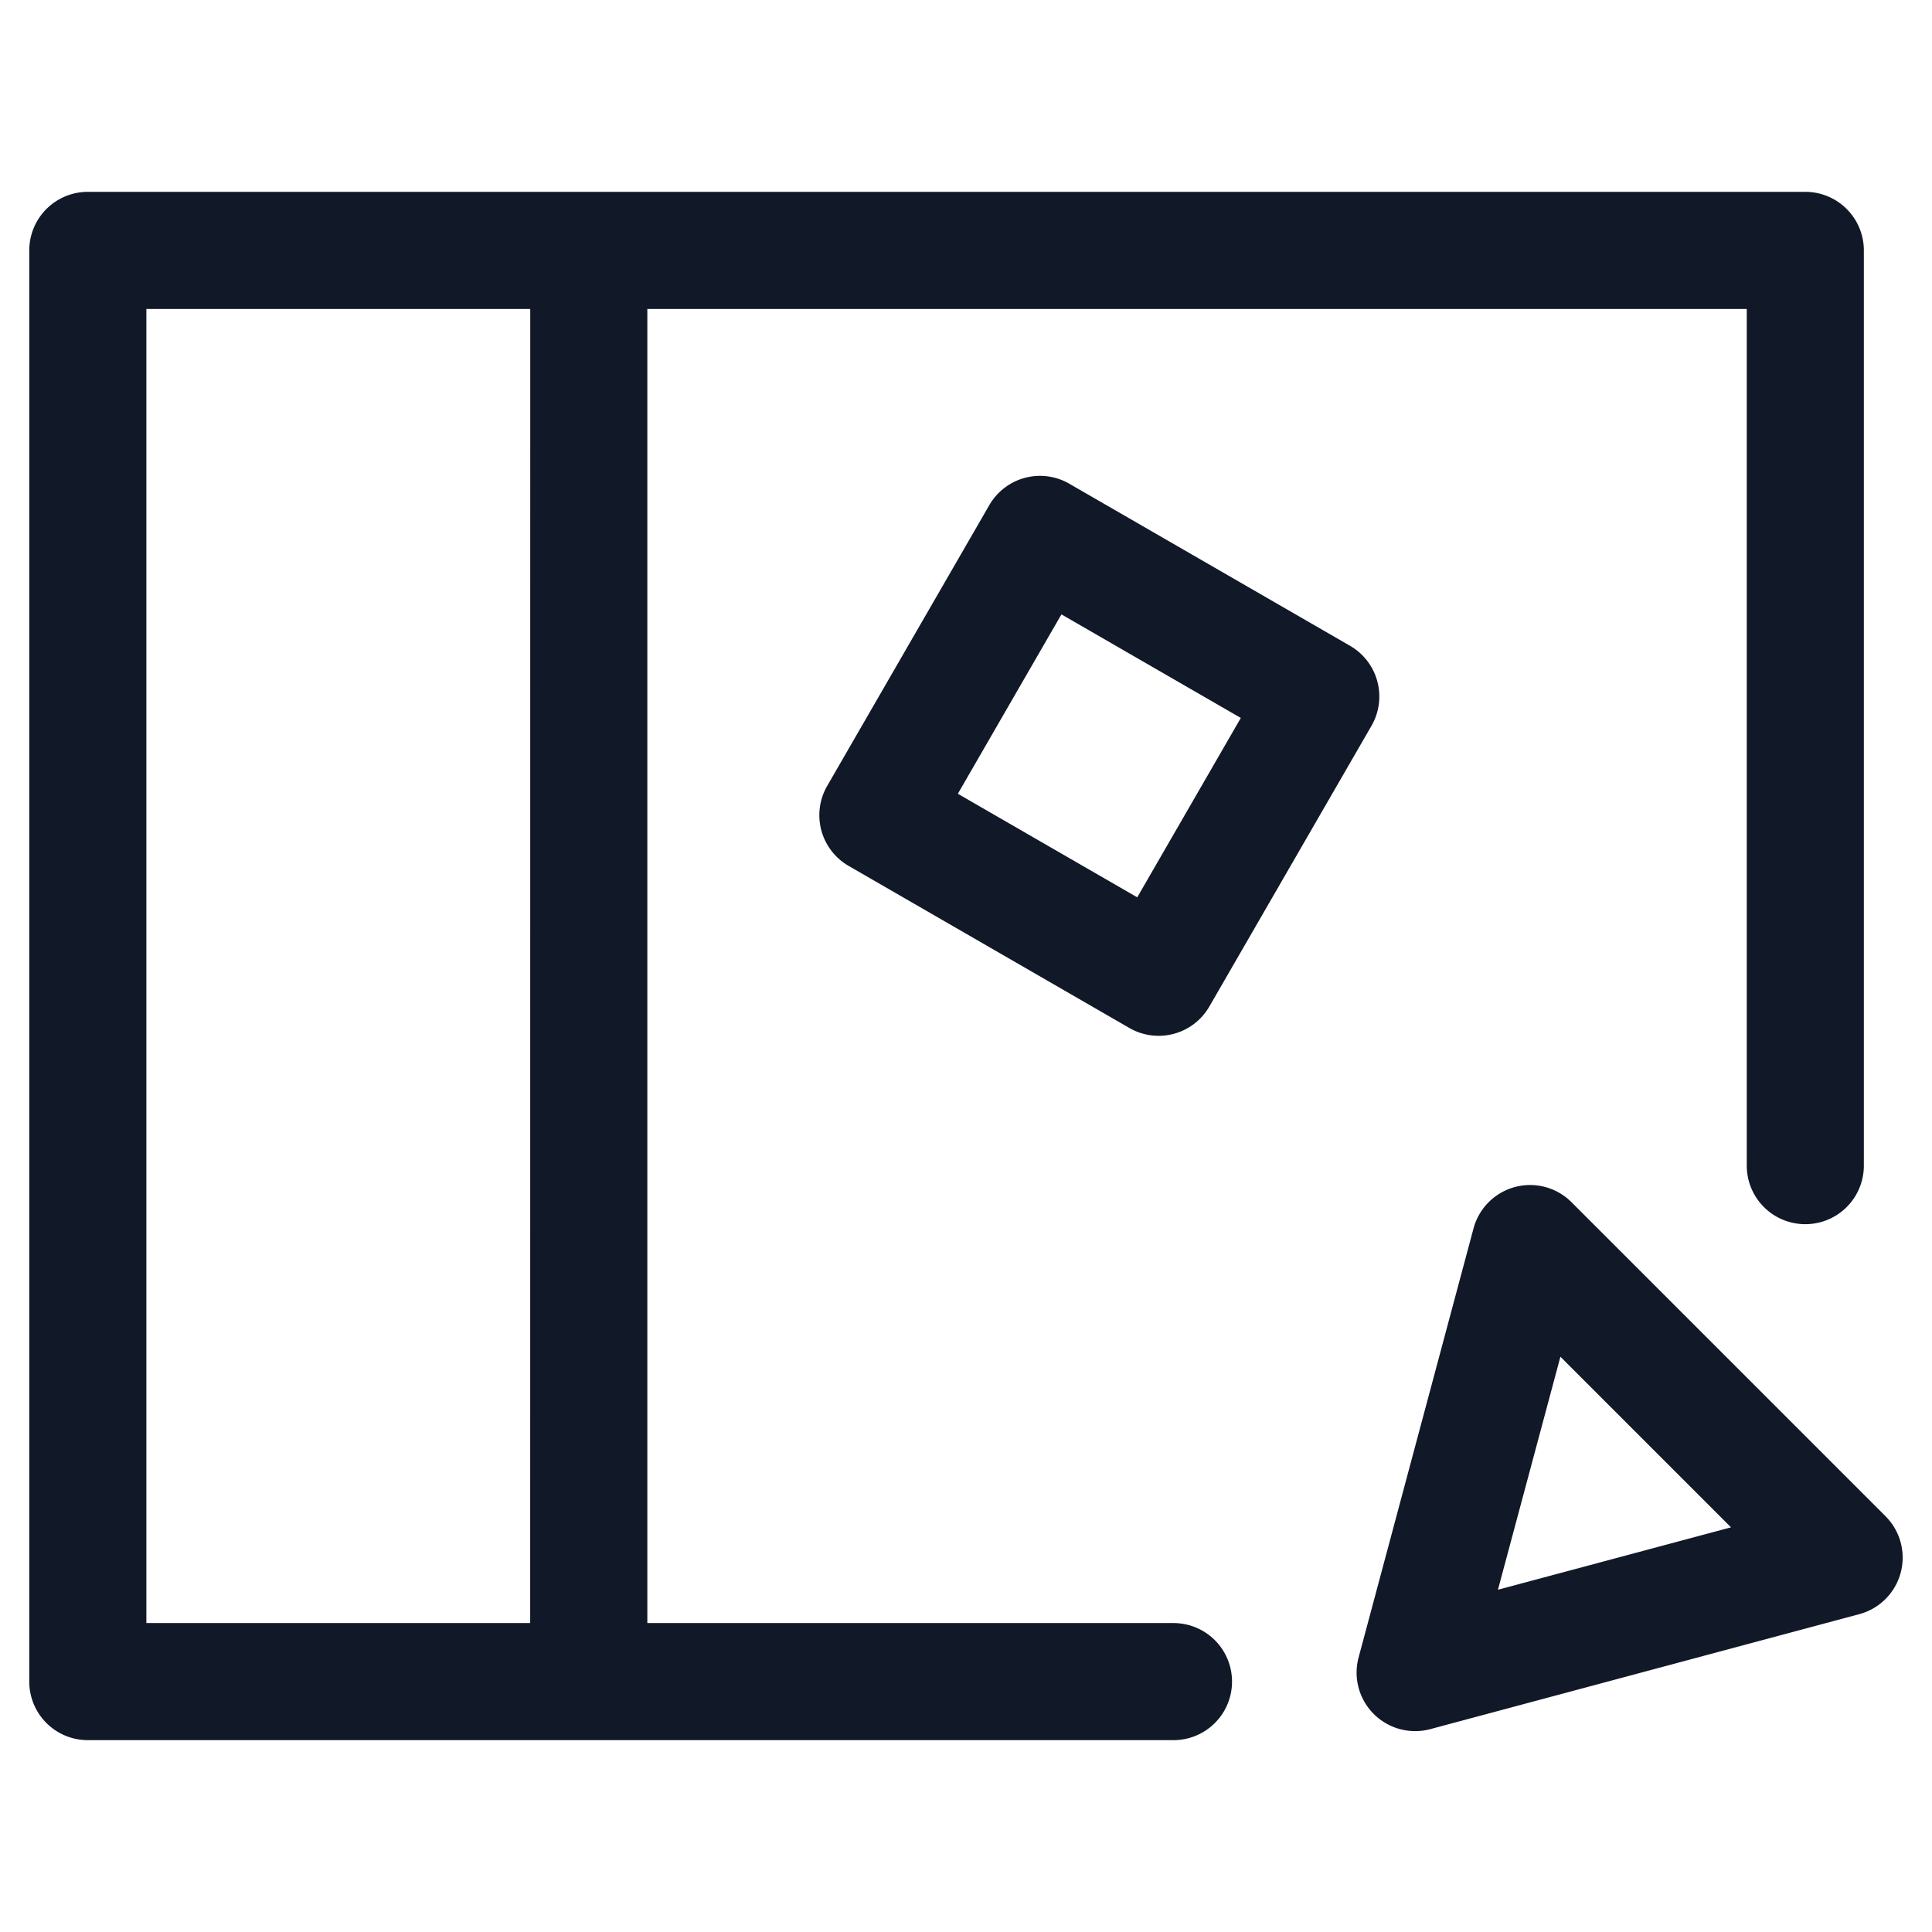 <svg xmlns="http://www.w3.org/2000/svg" width="33" height="33" fill="none" viewBox="0 0 33 33"><path fill="#111827" fill-rule="evenodd" d="M1.5 3.277a1 1 0 0 0-1 1v24.446a1 1 0 0 0 1 1h18.544a1 1 0 1 0 0-2h-8.987V5.277h18.779V19.91a1 1 0 1 0 2 0V4.277a1 1 0 0 0-1-1H1.5m7.557 2H2.5v22.446h6.556zm5.438 9.513a1 1 0 0 1-.366-1.366l2.769-4.796a1 1 0 0 1 1.366-.366l4.796 2.769a1 1 0 0 1 .366 1.366l-2.77 4.796a1 1 0 0 1-1.365.366zm1.866-1.232 3.064 1.769 1.769-3.064-3.064-1.769zm10.481 6.976a1 1 0 0 0-1.673.448l-1.963 7.328a1 1 0 0 0 1.224 1.225l7.328-1.964a1 1 0 0 0 .448-1.673zm2.725 5.554-3.981 1.066 1.067-3.98z" clip-rule="evenodd"/></svg>